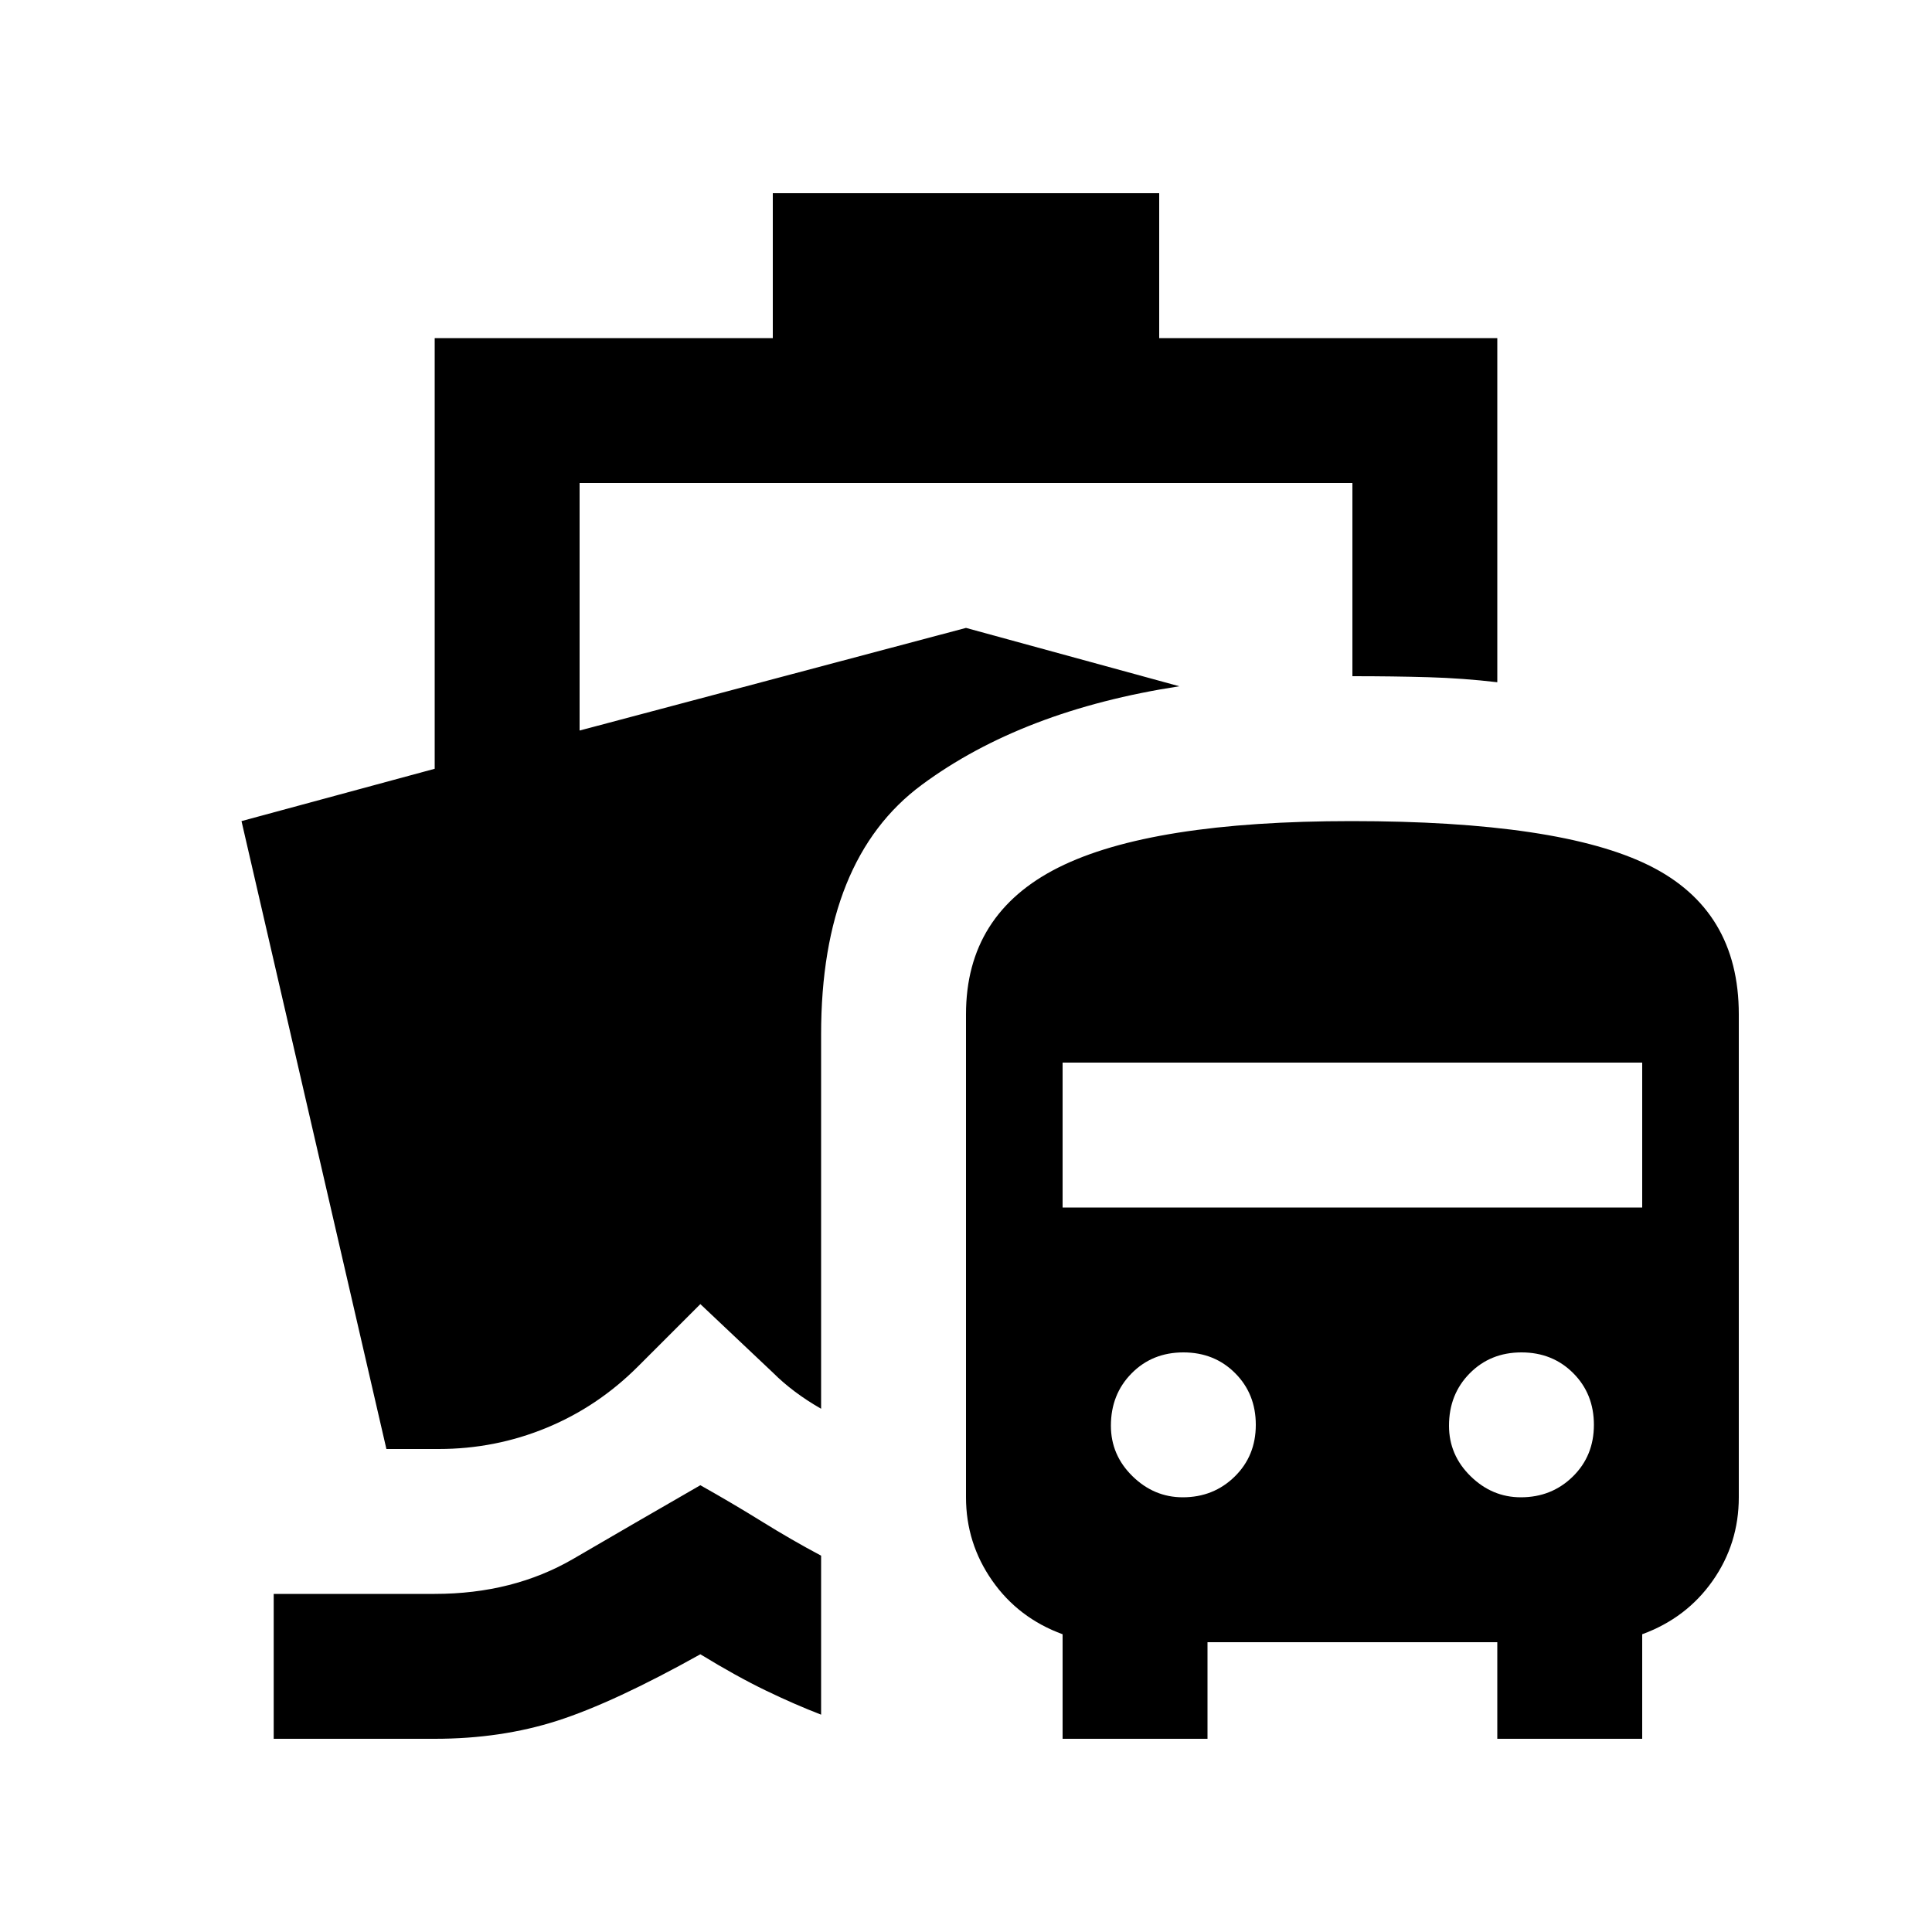 <svg xmlns="http://www.w3.org/2000/svg" height="20" viewBox="0 -960 960 960" width="20"><path d="M348-222q16 9 30.67 18.1 14.66 9.1 29.33 16.9v79q-13-5-27.5-12T348-138q-43 24-71 33t-61 9h-80v-72h80q39 0 69-17.5t63-36.5ZM528-96v-51.95q-22-8.05-35-26.67T480-216v-240q0-49.92 45.97-72.96Q571.95-552 671.56-552 775-552 819.5-529.92T864-456v240q0 23-13 41.5t-35 26.55V-96h-72v-48H600v48h-72Zm59.7-120q15.3 0 25.8-10.29Q624-236.57 624-252q0-15.43-10.29-25.71Q603.43-288 588-288q-15.43 0-25.71 10.41Q552-267.18 552-251.57q0 14.57 10.71 25.07T587.7-216Zm168 0q15.3 0 25.8-10.29Q792-236.57 792-252q0-15.43-10.29-25.71Q771.43-288 756-288q-15.43 0-25.71 10.41Q720-267.18 720-251.57q0 14.57 10.71 25.07T755.7-216ZM528-360h288v-72H528v72ZM384-792v-72h192v72h168v171q-17-2-34.3-2.5-17.3-.5-37.7-.5v-96H288v123l192-51 106 29q-78 12-128 49t-50 124v186q-7-4-13-8.5t-11-9.5l-36-34-31 31q-20 20-45.5 30.5T218-240h-26l-72-312 96-26v-214h168Z"/></svg>